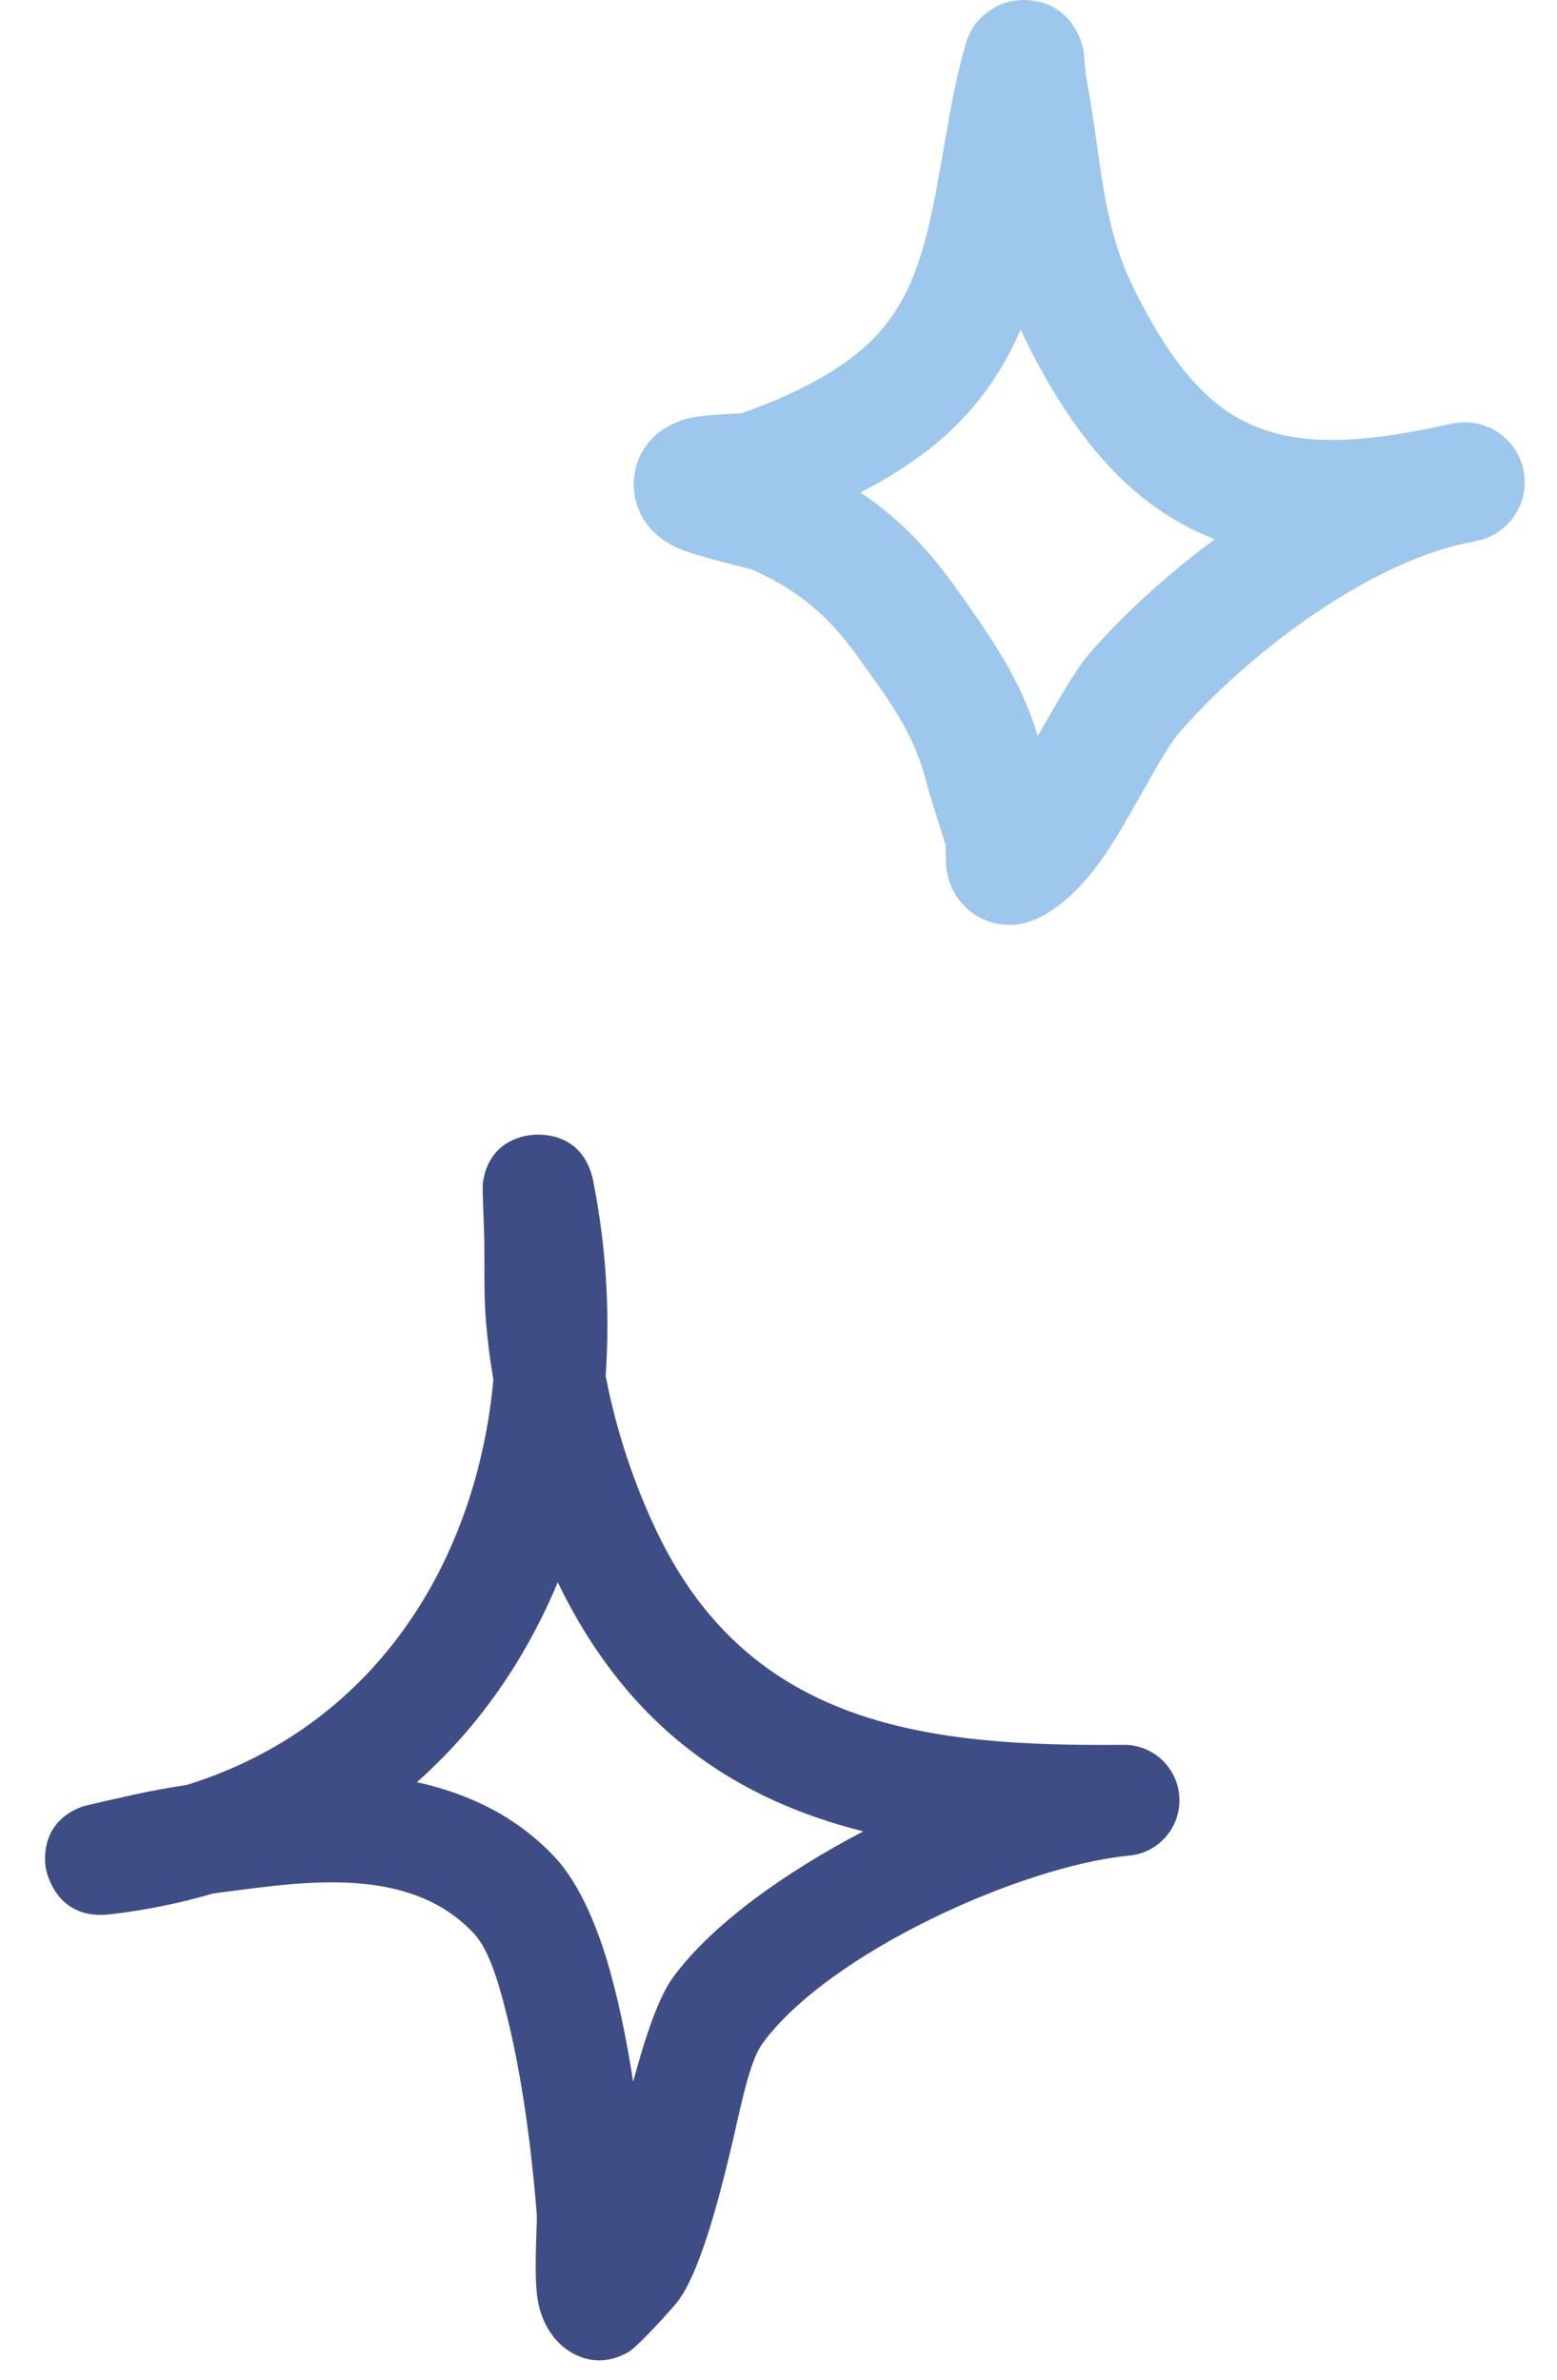 <svg width="70" height="107" viewBox="0 0 70 107" fill="none" xmlns="http://www.w3.org/2000/svg">
<g clip-path="url(#clip0_102_61936)">
<path fill-rule="evenodd" clip-rule="evenodd" d="M33.349 18.576C35.222 17.909 37.194 17.021 38.715 15.737C40.521 14.211 41.255 12.245 41.749 10.177C42.382 7.519 42.635 4.687 43.403 2.025C43.687 1.037 44.234 0.663 44.469 0.497C45.062 0.078 45.662 -0.034 46.226 0.008C46.895 0.057 47.814 0.31 48.418 1.431C48.504 1.591 48.616 1.836 48.691 2.171C48.746 2.416 48.782 3.184 48.84 3.501C48.986 4.28 49.107 5.06 49.221 5.844C49.602 8.453 49.82 10.67 51.021 13.067C52.65 16.321 54.283 18.313 56.497 19.195C58.638 20.048 61.198 19.887 64.468 19.218C64.78 19.143 65.088 19.078 65.392 19.026C66.834 18.774 68.213 19.72 68.496 21.157C68.779 22.592 67.863 23.991 66.434 24.307C66.135 24.372 65.841 24.435 65.551 24.492C61.131 25.586 56.014 29.491 53.041 32.91C52.125 33.965 50.783 36.912 49.414 38.792C48.404 40.18 47.269 41.094 46.316 41.417C45.677 41.635 45.139 41.601 44.694 41.491C44.048 41.332 43.511 40.982 43.1 40.425C42.876 40.12 42.668 39.712 42.569 39.191C42.522 38.94 42.516 38.303 42.517 38.014C42.239 37.054 41.897 36.117 41.648 35.149C41.055 32.839 39.891 31.377 38.508 29.445C37.215 27.637 35.825 26.5 33.789 25.594C33.524 25.529 31.386 25.006 30.631 24.705C29.529 24.265 29.003 23.527 28.813 23.13C28.488 22.456 28.455 21.866 28.52 21.375C28.616 20.651 28.941 20.03 29.518 19.53C29.875 19.218 30.41 18.916 31.125 18.768C31.677 18.653 33.143 18.586 33.349 18.576ZM45.889 14.812C45.988 15.032 46.094 15.254 46.206 15.478C48.592 20.245 51.261 22.906 54.505 24.197L54.614 24.239C52.444 25.85 50.479 27.651 48.978 29.377C48.36 30.088 47.541 31.564 46.657 33.078C45.854 30.467 44.54 28.621 42.888 26.311C41.626 24.548 40.303 23.221 38.678 22.14C39.939 21.493 41.142 20.735 42.19 19.849C43.935 18.375 45.088 16.667 45.889 14.812Z" fill="#9DC7EC"/>
</g>
<path fill-rule="evenodd" clip-rule="evenodd" d="M22.182 62.035C22.032 61.145 21.919 60.266 21.846 59.386C21.736 58.066 21.804 56.735 21.765 55.415C21.748 54.855 21.681 53.395 21.708 53.185C21.953 51.355 23.43 51.075 23.862 51.025C24.071 50.995 26.217 50.755 26.68 53.136C27.248 56.045 27.43 58.975 27.229 61.846C27.698 64.285 28.5 66.715 29.559 68.915C33.773 77.665 41.803 78.516 50.503 78.436C51.841 78.415 52.952 79.466 53.022 80.796C53.092 82.135 52.096 83.295 50.764 83.415C45.901 83.885 37.273 87.785 34.29 91.846C33.666 92.695 33.303 94.746 32.823 96.755C32.153 99.546 31.356 102.305 30.463 103.465C30.329 103.645 28.7 105.486 28.214 105.756C27.046 106.396 26.111 106.025 25.58 105.685C25.049 105.345 24.448 104.675 24.208 103.565C23.957 102.405 24.169 100.025 24.13 99.515C23.988 97.665 23.618 94.035 22.863 90.915C22.456 89.235 22.022 87.685 21.304 86.915C18.646 84.065 14.396 84.486 10.817 84.956C10.406 85.005 9.995 85.066 9.585 85.115C8.128 85.546 6.581 85.865 4.946 86.055C2.477 86.346 2.071 84.076 2.049 83.925C2.003 83.596 1.832 81.895 3.693 81.216C3.896 81.145 5.394 80.816 5.971 80.686C6.775 80.505 7.588 80.365 8.404 80.236C16.833 77.615 21.411 70.255 22.182 62.035ZM25.075 71.126C28.257 77.706 33.086 80.885 38.81 82.326H38.809C35.235 84.195 31.984 86.535 30.261 88.885C29.607 89.775 29.007 91.566 28.466 93.576C28.173 91.706 27.777 89.715 27.254 88.015C26.659 86.075 25.858 84.466 24.964 83.505C23.238 81.656 21.072 80.626 18.743 80.115C21.531 77.645 23.645 74.566 25.075 71.126Z" fill="#3E4D86"/>
<defs>
<clipPath id="clip0_102_61936">
<rect width="42" height="42" fill="white" transform="translate(28)"/>
</clipPath>
</defs>
</svg>
